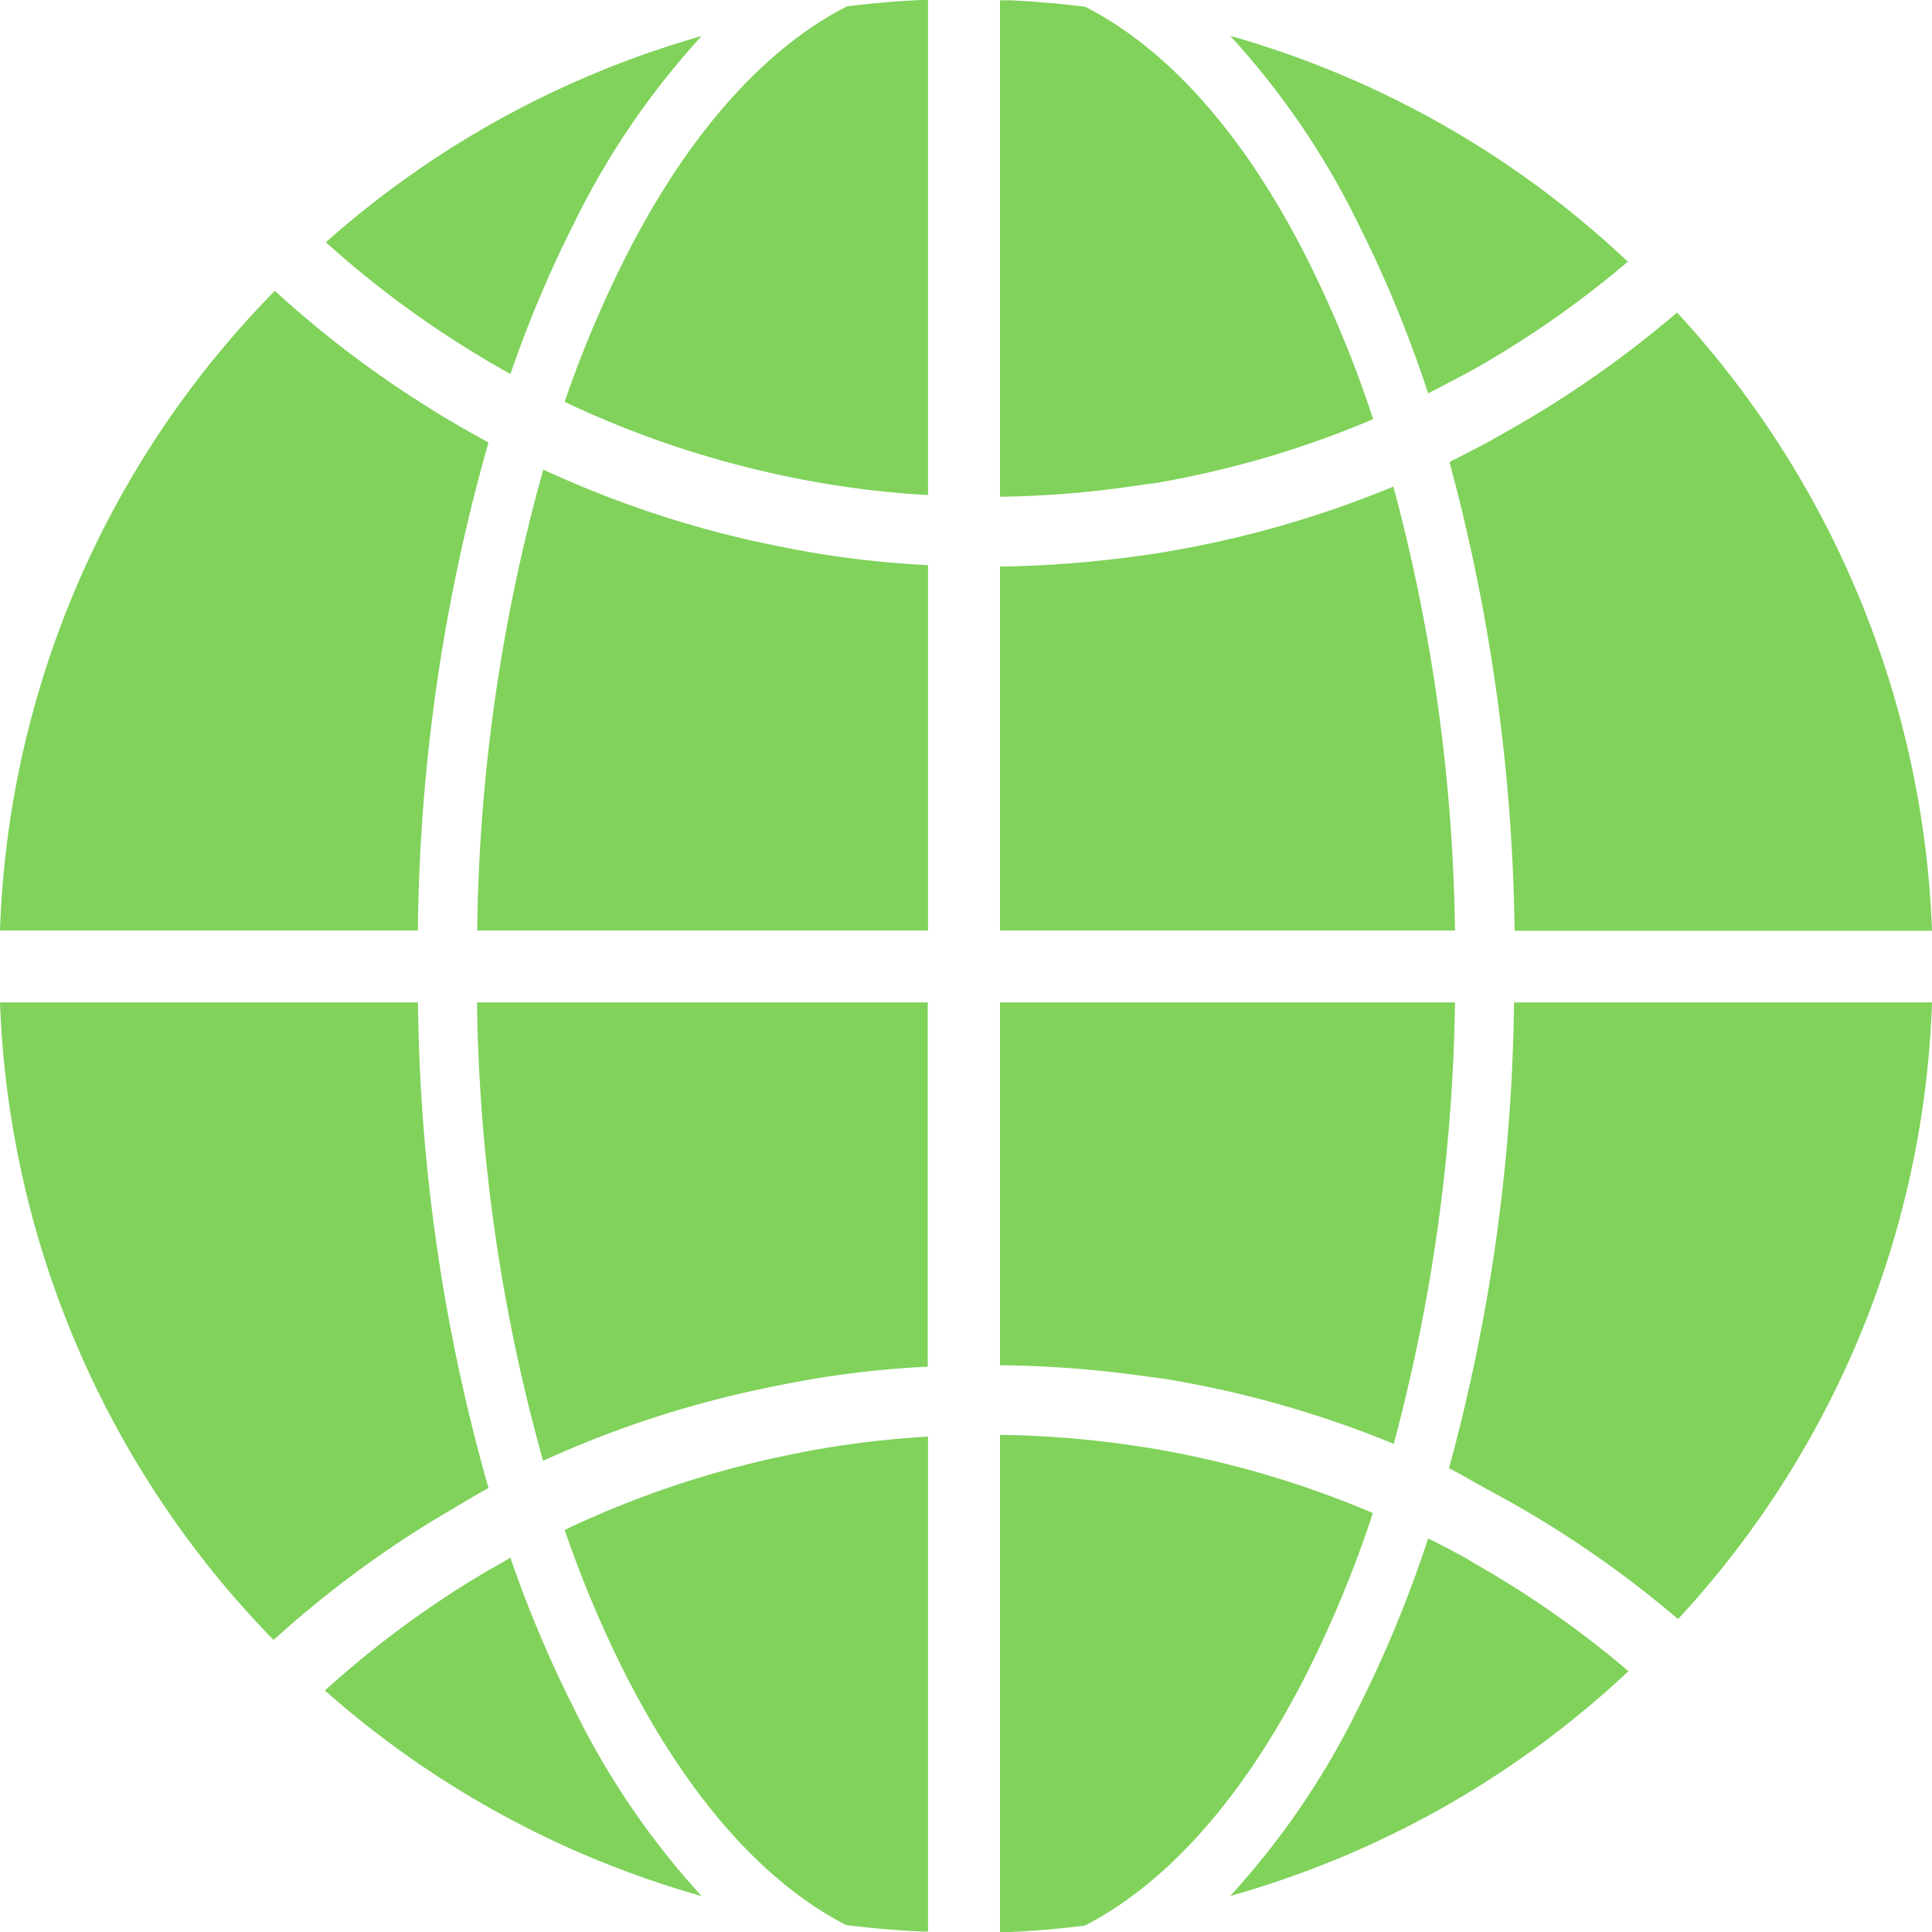 <svg xmlns="http://www.w3.org/2000/svg" viewBox="0 0 200 199.98">
  <title>ic_navbar_position_btn_1</title>
  <g>
    <path d="M56.22,151.22a108,108,0,0,1,23-7.52c.84-.18,1.6-.33,2.28-.46a100.1,100.1,0,0,1,14.54-1.76V103.77H49.38A184.92,184.92,0,0,0,56.22,151.22Z" fill="#80d25b"/>
    <path d="M147.84,40.72c.95-.47,1.89-1,2.82-1.46.61-.33,1.25-.68,2-1.08a102.42,102.42,0,0,0,15.85-11.09A99.29,99.29,0,0,0,127.35,3.71,82,82,0,0,1,140.6,23.15,127,127,0,0,1,147.84,40.72Z" fill="#80d25b"/>
    <path d="M87.59.7C79,5.12,71,14.12,64.51,27.11A120,120,0,0,0,58.45,41.6a101.75,101.75,0,0,0,22.07,7.52c.7.16,1.41.3,2.17.45a98,98,0,0,0,13.38,1.68V0l-.76,0c-2.58.12-5.16.35-7.72.67" fill="#80d25b"/>
    <path d="M80.52,150.85a101.25,101.25,0,0,0-22.07,7.53,119.81,119.81,0,0,0,6.06,14.48c6.53,13,14.48,22,23.08,26.42,2.56.32,5.13.55,7.7.66a6.36,6.36,0,0,0,.78,0V148.72a98,98,0,0,0-13.38,1.68Z" fill="#80d25b"/>
    <path d="M79.24,56.27a107.87,107.87,0,0,1-23-7.66,185.06,185.06,0,0,0-6.84,47.71H96.07V58.5a100.37,100.37,0,0,1-14.55-1.77Z" fill="#80d25b"/>
    <path d="M50.57,45.8q-1.87-1-3.72-2.1c-.65-.37-1.31-.77-2-1.21a109.36,109.36,0,0,1-16.4-12.38A99.11,99.11,0,0,0,0,96.32H43.26A190.77,190.77,0,0,1,50.57,45.8Z" fill="#80d25b"/>
    <path d="M52.84,161.26c-.86.48-1.72,1-2.57,1.46l-1.91,1.16A103.93,103.93,0,0,0,33.63,175a99.62,99.62,0,0,0,39,21.28A82.25,82.25,0,0,1,59.4,176.83,125,125,0,0,1,52.84,161.26Z" fill="#80d25b"/>
    <path d="M46.86,156.19c1.22-.72,2.46-1.48,3.71-2.15a190.65,190.65,0,0,1-7.3-50.27H0a99.62,99.62,0,0,0,28.32,66,109.55,109.55,0,0,1,16.5-12.36C45.53,157,46.21,156.57,46.86,156.19Z" fill="#80d25b"/>
    <path d="M50.27,37.25c.85.5,1.71,1,2.57,1.46A124.88,124.88,0,0,1,59.4,23.15,82.07,82.07,0,0,1,72.63,3.73a99.53,99.53,0,0,0-38.9,21.35,103.49,103.49,0,0,0,14.63,11Z" fill="#80d25b"/>
    <path d="M150,152c1.3.63,2.59,1.44,3.87,2.12l2.06,1.13a109.34,109.34,0,0,1,17.78,12.36A98.81,98.81,0,0,0,200,103.77H156.73A191.17,191.17,0,0,1,150,152Z" fill="#80d25b"/>
    <path d="M119.66,50a101.42,101.42,0,0,0,22.49-6.61,121.31,121.31,0,0,0-6.66-16.24C129,14.12,121,5.12,112.34.7c-2.55-.32-5.2-.55-7.76-.67l-1.06,0V51.42a102.42,102.42,0,0,0,13.84-1.11C118.13,50.2,119,50.08,119.66,50Z" fill="#80d25b"/>
    <path d="M150.67,160.72c-.94-.51-1.88-1-2.83-1.46a127,127,0,0,1-7.24,17.57,82.55,82.55,0,0,1-13.25,19.44A99.65,99.65,0,0,0,168.58,173a103.38,103.38,0,0,0-16-11.19C151.91,161.39,151.27,161,150.67,160.72Z" fill="#80d25b"/>
    <path d="M155.92,44.7l-2,1.13c-1.28.68-2.57,1.34-3.87,2a195.71,195.71,0,0,1,6.74,48.52H200a99.84,99.84,0,0,0-26.39-64A109.77,109.77,0,0,1,155.92,44.7Z" fill="#80d25b"/>
    <path d="M144.24,50.37a108.43,108.43,0,0,1-23.58,6.76c-.66.12-1.46.23-2.35.36a116,116,0,0,1-14.79,1.16V96.32h47.1A186,186,0,0,0,144.24,50.37Z" fill="#80d25b"/>
    <path d="M120.74,142.77a108,108,0,0,1,23.54,6.7,186.53,186.53,0,0,0,6.34-45.7h-47.1v37.56a114,114,0,0,1,14.79,1.11C119.2,142.57,120.07,142.65,120.74,142.77Z" fill="#80d25b"/>
    <path d="M142.12,156.63A101.14,101.14,0,0,0,119.6,150c-.7-.13-1.47-.24-2.23-.35a102.57,102.57,0,0,0-13.85-1.11V200s.75,0,1,0c2.58-.11,5.22-.34,7.77-.66,8.61-4.42,16.61-13.43,23.14-26.42A121.16,121.16,0,0,0,142.12,156.63Z" fill="#80d25b"/>
  </g>
</svg>
